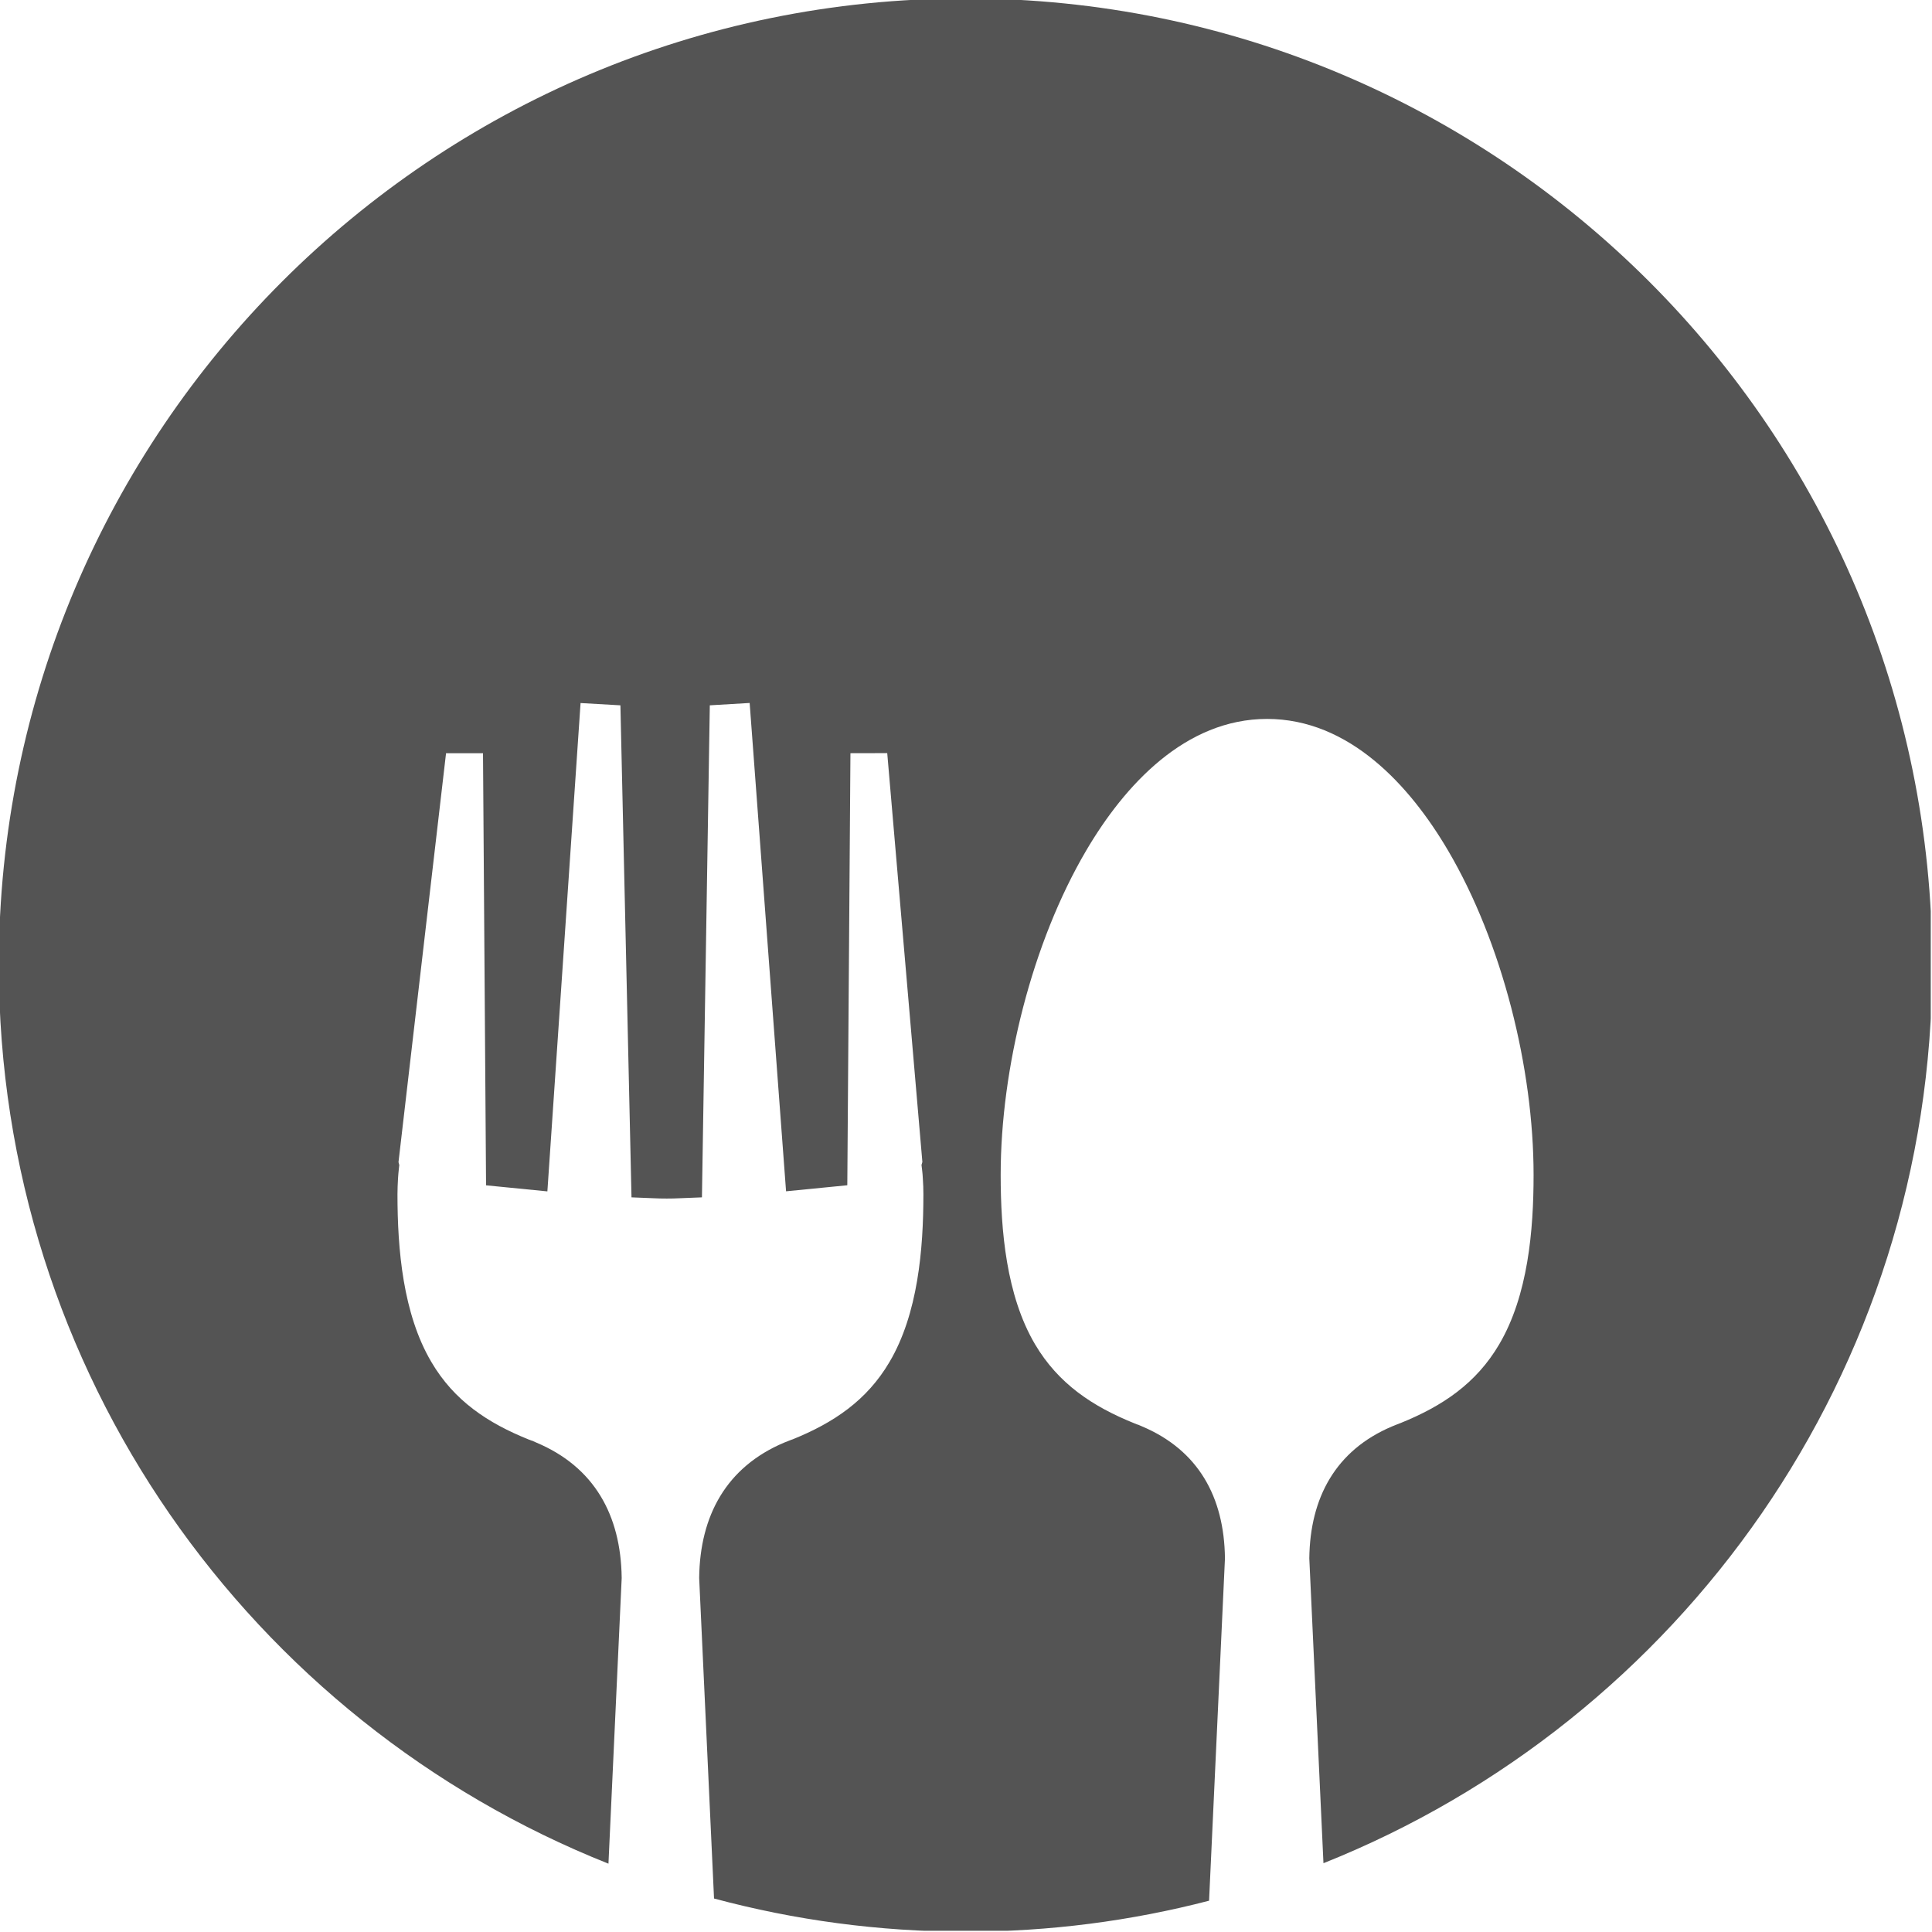 <svg xmlns="http://www.w3.org/2000/svg" xmlns:xlink="http://www.w3.org/1999/xlink" width="128" zoomAndPan="magnify" viewBox="0 0 96 96" height="128" preserveAspectRatio="xMidYMid meet" version="1.0"><defs><clipPath id="eb0217970d"><path d="M 0 0 L 95.938 0 L 95.938 95.938 L 0 95.938 Z M 0 0 " clip-rule="nonzero"/></clipPath></defs><g clip-path="url(#eb0217970d)"><path fill="#545454" d="M 47.984 -0.078 C 74.512 -0.078 96.012 21.426 96.012 47.949 C 96.012 68.195 83.488 85.512 65.762 92.582 L 65.059 77.445 L 65.059 77.418 C 65.098 74.426 66.363 72.066 69.168 70.879 L 69.527 70.734 L 69.547 70.73 L 69.566 70.719 L 69.602 70.707 C 71.668 69.871 73.352 68.746 74.496 66.797 C 75.926 64.367 76.203 61.133 76.203 58.379 C 76.203 53.086 74.645 46.84 71.953 42.262 C 70.043 39.012 67.031 35.723 62.961 35.723 C 58.895 35.723 55.883 39.012 53.973 42.262 C 51.281 46.84 49.723 53.086 49.723 58.379 C 49.723 61.137 50 64.371 51.43 66.797 C 52.59 68.758 54.289 69.887 56.363 70.723 C 56.422 70.746 56.48 70.77 56.539 70.793 L 56.555 70.793 L 56.734 70.871 C 59.547 72.055 60.828 74.387 60.867 77.418 L 60.867 77.445 L 60.078 94.445 C 56.211 95.449 52.16 95.984 47.984 95.984 C 43.656 95.984 39.469 95.406 35.48 94.336 L 34.742 78.422 L 34.742 78.387 C 34.781 75.316 36.09 72.898 38.961 71.684 L 39.328 71.539 L 39.344 71.535 L 39.355 71.531 L 39.398 71.516 C 41.422 70.695 43.074 69.59 44.199 67.676 C 45.613 65.281 45.883 62.07 45.883 59.352 C 45.883 59.086 45.875 58.824 45.855 58.559 C 45.848 58.41 45.836 58.258 45.816 58.109 L 45.789 57.887 L 45.832 57.738 L 44.086 37.422 L 42.258 37.426 L 42.102 58.895 L 39.059 59.195 L 37.25 34.93 L 35.27 35.047 L 34.879 59.496 L 33.801 59.539 C 33.574 59.551 33.352 59.555 33.129 59.555 C 32.902 59.555 32.676 59.551 32.449 59.539 L 31.379 59.496 L 30.828 35.047 L 28.848 34.934 L 27.199 59.199 L 24.152 58.898 L 24 37.426 L 22.164 37.426 L 19.801 57.746 L 19.84 57.891 L 19.816 58.105 C 19.801 58.258 19.785 58.41 19.777 58.559 C 19.762 58.824 19.75 59.086 19.75 59.352 C 19.75 62.07 20.02 65.281 21.434 67.676 C 22.566 69.605 24.238 70.711 26.277 71.531 C 26.328 71.551 26.375 71.57 26.422 71.586 L 26.438 71.586 L 26.648 71.68 C 29.527 72.891 30.848 75.281 30.891 78.387 L 30.891 78.422 L 30.234 92.605 C 12.484 85.547 -0.059 68.219 -0.059 47.953 C -0.047 21.422 21.457 -0.078 47.984 -0.078 " fill-opacity="1" fill-rule="evenodd"/></g></svg>